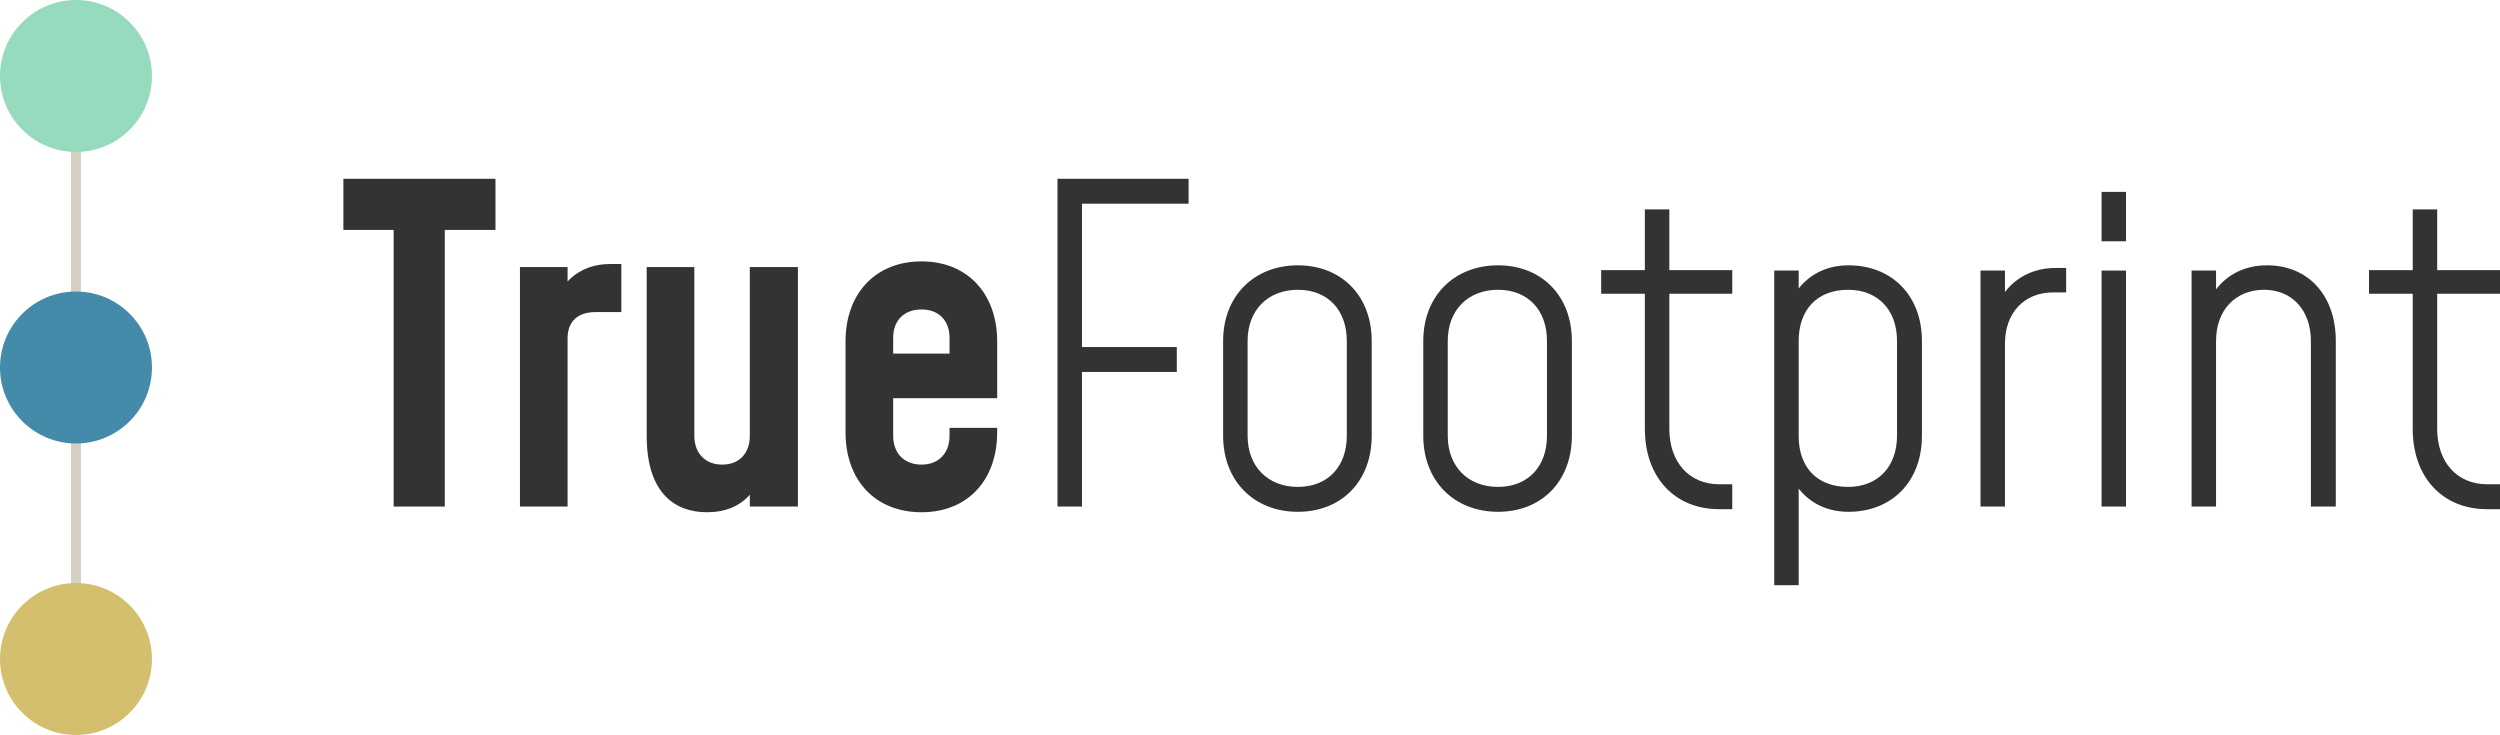 <!-- Logo with inline text:
-->
<svg width="251.7" height="74" viewBox="0 0 251.7 74" version="1.1" xmlns="http://www.w3.org/2000/svg">
  <use href="#inline-text" fill="#333" x="34.572" y="18" />

<!-- Logo with stacked text:
<svg width="186" height="82" viewBox="0 0 186 82" version="1.1" xmlns="http://www.w3.org/2000/svg">
  <use href="#stacked-text" fill="#333" x="37.6" />
-->

<!-- Logo with no text:
<svg width="15.3" height="74" viewBox="0 0 15.3 74" version="1.1" xmlns="http://www.w3.org/2000/svg">
-->

  <use href="#dots" />

  <defs>
    <g id="dots">
      <line stroke="#D6D0C3" strokeWidth="2" x1="7.65" y1="7.65" x2="7.65" y2="66.35" />

      <circle fill="#96DBBE" cx="7.65" cy="7.65" r="7.65" />
      <circle fill="#448AA9" cx="7.65" cy="37" r="7.65" />
      <circle fill="#D3BF6E" cx="7.65" cy="66.35" r="7.65" />
    </g>

    <g id="inline-text">
      <use href="#True" />
      <use href="#Footprint" x="71.896" />
    </g>

    <g id="stacked-text">
      <use href="#True" />
      <use href="#Footprint" x="3.5" y="41" />
    </g>

    <g id="True">
      <use href="#T-bold" />
      <use href="#r-bold" x="17.776" />
      <use href="#u-bold" x="30.536" />
      <use href="#e-bold" x="50.556" />
    </g>

    <g id="Footprint">
      <use href="#F-thin" />
      <use href="#o-thin" x="16.676" />
      <use href="#o-thin" x="36.828" />
      <use href="#t-thin" x="54.736" />
      <use href="#p-thin" x="72.16" />
      <use href="#r-thin" x="92.928" />
      <use href="#i-thin" x="105.116" />
      <use href="#n-thin" x="114.18" />
      <use href="#t-thin" x="132.044" />
    </g>

    <path id="T-bold" d="M5.06 33L5.06 5.148L0 5.148L0 0L15.312 0L15.312 5.148L10.208 5.148L10.208 33L5.06 33z" />
    <path id="r-bold" d="M9.108 8.58L10.208 8.58L10.208 13.42L7.612 13.42C5.852 13.42 4.796 14.344 4.796 16.06L4.796 33L0 33L0 8.888L4.796 8.888L4.796 10.34C5.852 9.196 7.348 8.58 9.108 8.58z" />
    <path id="u-bold" d="M10.384 8.888L15.224 8.888L15.224 33L10.384 33L10.384 31.812C9.372 32.956 7.92 33.572 6.072 33.572C2.904 33.572 0 31.724 0 25.872L0 8.888L4.796 8.888L4.796 25.872C4.796 27.588 5.852 28.776 7.612 28.776C9.372 28.776 10.384 27.588 10.384 25.872L10.384 8.888z" />
    <path id="e-bold" d="M15.268 22.088L4.796 22.088L4.796 25.872C4.796 27.588 5.852 28.776 7.656 28.776C9.416 28.776 10.472 27.588 10.472 25.872L10.472 25.08L15.268 25.08L15.268 25.52C15.268 30.36 12.276 33.572 7.656 33.572C2.992 33.572 0 30.36 0 25.52L0 16.368C0 11.572 2.992 8.316 7.656 8.316C12.276 8.316 15.268 11.572 15.268 16.368L15.268 22.088zM7.656 13.156C5.852 13.156 4.796 14.3 4.796 16.016L4.796 17.6L10.472 17.6L10.472 16.016C10.472 14.3 9.416 13.156 7.656 13.156z" />

    <path id="F-thin" d="M0 33L0 0L13.2 0L13.2 2.508L2.464 2.508L2.464 16.94L12.012 16.94L12.012 19.448L2.464 19.448L2.464 33L0 33z" />
    <path id="o-thin" d="M7.524 33.528C3.124 33.528 0 30.448 0 25.872L0 16.324C0 11.792 3.124 8.712 7.524 8.712C11.924 8.712 14.96 11.792 14.96 16.324L14.96 25.872C14.96 30.448 11.924 33.528 7.524 33.528zM7.524 31.02C10.56 31.02 12.452 28.952 12.452 25.872L12.452 16.324C12.452 13.244 10.56 11.176 7.524 11.176C4.488 11.176 2.464 13.244 2.464 16.324L2.464 25.872C2.464 28.952 4.488 31.02 7.524 31.02z" />
    <path id="t-thin" d="M11.88 33.264C7.392 33.264 4.4 30.052 4.4 25.168L4.4 11.572L0 11.572L0 9.196L4.4 9.196L4.4 3.08L6.864 3.08L6.864 9.196L13.2 9.196L13.2 11.572L6.864 11.572L6.864 25.168C6.864 28.556 8.888 30.756 11.88 30.756L13.2 30.756L13.2 33.264L11.88 33.264z" />
    <path id="p-thin" d="M7.48 8.712C11.836 8.712 14.872 11.748 14.872 16.324L14.872 25.872C14.872 30.492 11.836 33.528 7.48 33.528C5.324 33.528 3.608 32.648 2.464 31.196L2.464 40.92L0 40.92L0 9.24L2.464 9.24L2.464 11.044C3.608 9.592 5.324 8.712 7.48 8.712zM12.364 25.872L12.364 16.324C12.364 13.244 10.472 11.176 7.436 11.176C4.268 11.176 2.464 13.244 2.464 16.324L2.464 25.916C2.464 28.996 4.268 31.02 7.436 31.02C10.472 31.02 12.364 28.952 12.364 25.872z" />
    <path id="r-thin" d="M7.612 8.976L8.624 8.976L8.624 11.44L7.304 11.44C4.4 11.44 2.464 13.508 2.464 16.588L2.464 33L0 33L0 9.24L2.464 9.24L2.464 11.396C3.652 9.856 5.412 8.976 7.612 8.976z" />
    <path id="i-thin" d="M0 6.292L0 1.32L2.464 1.32L2.464 6.292L0 6.292zM0 33L0 9.24L2.464 9.24L2.464 33L0 33z" />
    <path id="n-thin" d="M7.612 8.712C11.748 8.712 14.52 11.748 14.52 16.324L14.52 33L12.012 33L12.012 16.324C12.012 13.244 10.12 11.176 7.304 11.176C4.4 11.176 2.464 13.244 2.464 16.324L2.464 33L0 33L0 9.24L2.464 9.24L2.464 11.132C3.652 9.592 5.412 8.712 7.612 8.712z" />
  </defs>
</svg>
